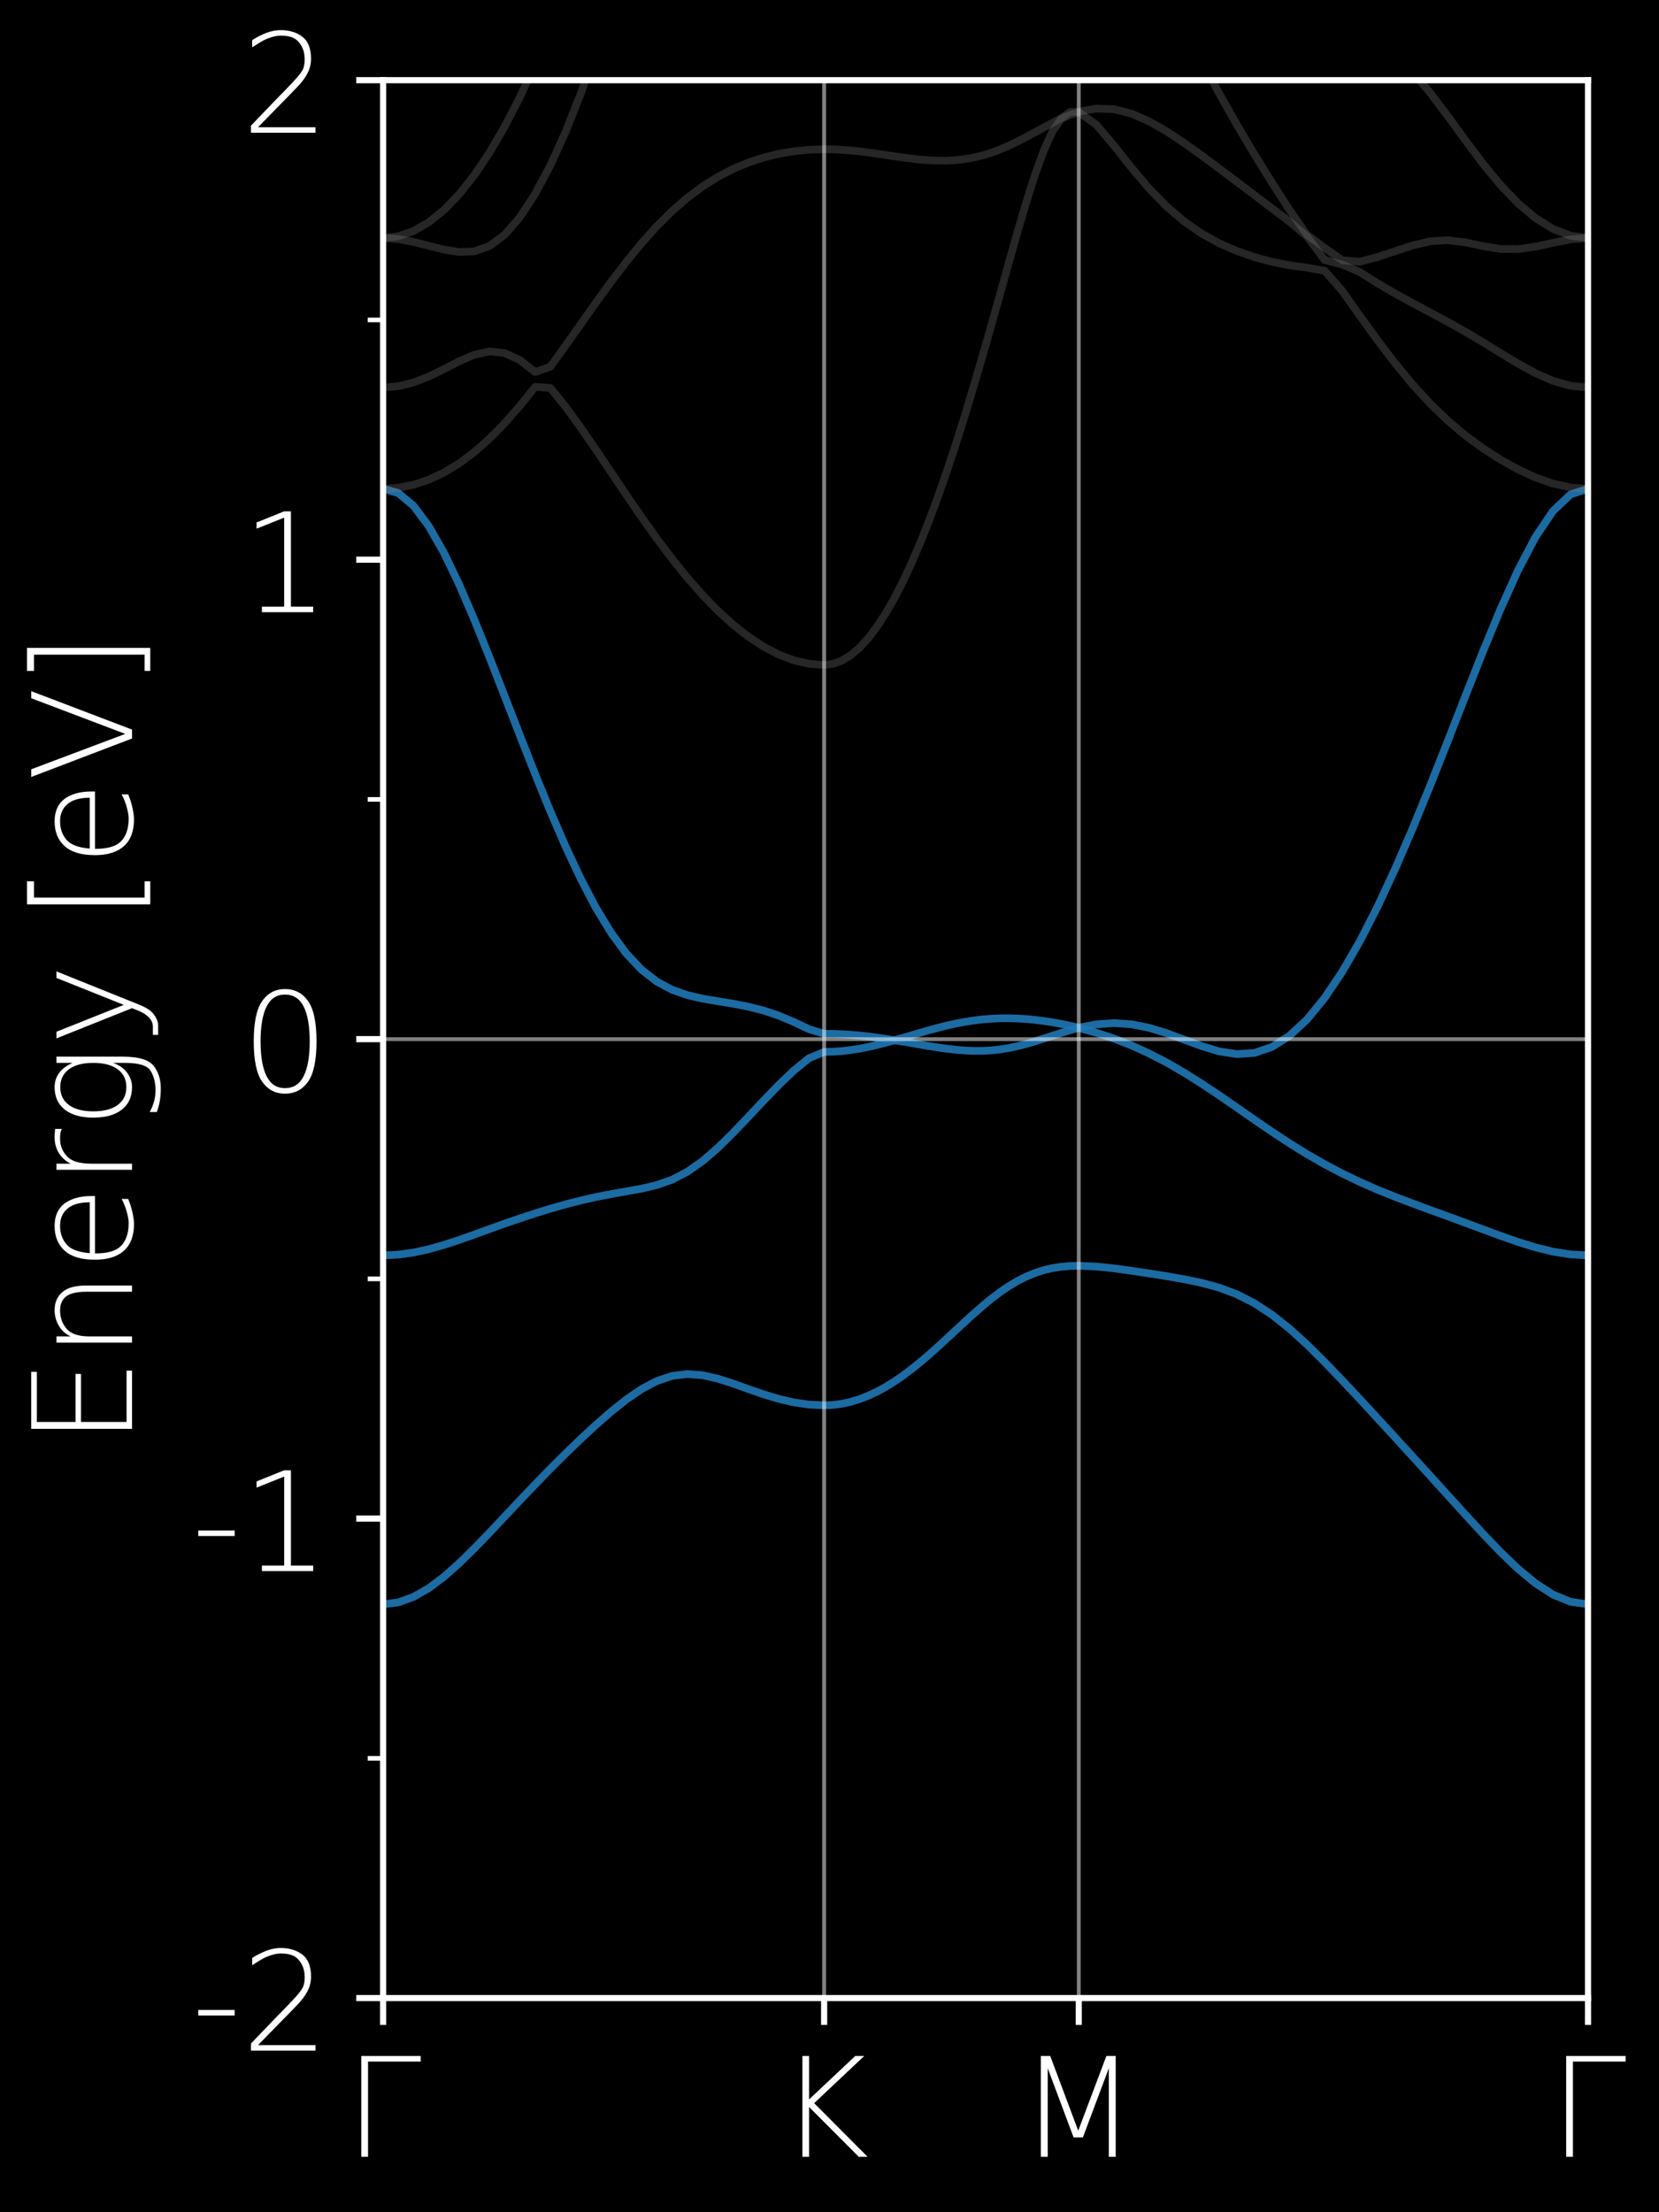 <?xml version="1.0" encoding="utf-8" standalone="no"?>
<!DOCTYPE svg PUBLIC "-//W3C//DTD SVG 1.1//EN"
  "http://www.w3.org/Graphics/SVG/1.1/DTD/svg11.dtd">
<!-- Created with matplotlib (http://matplotlib.org/) -->
<svg height="288pt" version="1.1" viewBox="0 0 216 288" width="216pt" xmlns="http://www.w3.org/2000/svg" xmlns:xlink="http://www.w3.org/1999/xlink">
 <defs>
  <style type="text/css">
*{stroke-linecap:butt;stroke-linejoin:round;}
  </style>
 </defs>
 <g id="figure_1">
  <g id="patch_1">
   <path d="M 0 288 
L 216 288 
L 216 0 
L 0 0 
z
"/>
  </g>
  <g id="axes_1">
   <g id="patch_2">
    <path d="M 49.88 260.12 
L 206.758 260.12 
L 206.758 10.44 
L 49.88 10.44 
z
"/>
   </g>
   <g id="line2d_1">
    <path clip-path="url(#pc72d3b46ce)" style="fill:none;stroke:#1f77b4;stroke-linecap:square;stroke-opacity:0.9;"/>
   </g>
   <g id="line2d_2">
    <path clip-path="url(#pc72d3b46ce)" style="fill:none;stroke:#1f77b4;stroke-linecap:square;stroke-opacity:0.9;"/>
   </g>
   <g id="line2d_3">
    <path clip-path="url(#pc72d3b46ce)" style="fill:none;stroke:#1f77b4;stroke-linecap:square;stroke-opacity:0.9;"/>
   </g>
   <g id="line2d_4">
    <path clip-path="url(#pc72d3b46ce)" style="fill:none;stroke:#1f77b4;stroke-linecap:square;stroke-opacity:0.9;"/>
   </g>
   <g id="line2d_5">
    <path clip-path="url(#pc72d3b46ce)" style="fill:none;stroke:#1f77b4;stroke-linecap:square;stroke-opacity:0.9;"/>
   </g>
   <g id="line2d_6">
    <path clip-path="url(#pc72d3b46ce)" style="fill:none;stroke:#1f77b4;stroke-linecap:square;stroke-opacity:0.9;"/>
   </g>
   <g id="line2d_7">
    <path clip-path="url(#pc72d3b46ce)" style="fill:none;stroke:#1f77b4;stroke-linecap:square;stroke-opacity:0.9;"/>
   </g>
   <g id="line2d_8">
    <path clip-path="url(#pc72d3b46ce)" style="fill:none;stroke:#1f77b4;stroke-linecap:square;stroke-opacity:0.9;"/>
   </g>
   <g id="line2d_9">
    <path clip-path="url(#pc72d3b46ce)" style="fill:none;stroke:#1f77b4;stroke-linecap:square;stroke-opacity:0.9;"/>
   </g>
   <g id="line2d_10">
    <path clip-path="url(#pc72d3b46ce)" style="fill:none;stroke:#1f77b4;stroke-linecap:square;stroke-opacity:0.9;"/>
   </g>
   <g id="line2d_11">
    <path clip-path="url(#pc72d3b46ce)" style="fill:none;stroke:#1f77b4;stroke-linecap:square;stroke-opacity:0.9;"/>
   </g>
   <g id="line2d_12">
    <path clip-path="url(#pc72d3b46ce)" style="fill:none;stroke:#1f77b4;stroke-linecap:square;stroke-opacity:0.9;"/>
   </g>
   <g id="line2d_13">
    <path clip-path="url(#pc72d3b46ce)" style="fill:none;stroke:#1f77b4;stroke-linecap:square;stroke-opacity:0.9;"/>
   </g>
   <g id="line2d_14">
    <path clip-path="url(#pc72d3b46ce)" style="fill:none;stroke:#1f77b4;stroke-linecap:square;stroke-opacity:0.9;"/>
   </g>
   <g id="line2d_15">
    <path clip-path="url(#pc72d3b46ce)" style="fill:none;stroke:#1f77b4;stroke-linecap:square;stroke-opacity:0.9;"/>
   </g>
   <g id="line2d_16">
    <path clip-path="url(#pc72d3b46ce)" style="fill:none;stroke:#1f77b4;stroke-linecap:square;stroke-opacity:0.9;"/>
   </g>
   <g id="line2d_17">
    <path clip-path="url(#pc72d3b46ce)" d="M 49.88 208.854 
L 51.86 208.611 
L 53.84 207.893 
L 55.82 206.763 
L 57.8 205.278 
L 59.78 203.518 
L 61.76 201.576 
L 63.74 199.529 
L 65.72 197.425 
L 67.701 195.322 
L 69.681 193.243 
L 71.661 191.208 
L 73.641 189.236 
L 75.621 187.326 
L 77.601 185.491 
L 79.581 183.768 
L 81.561 182.189 
L 83.541 180.834 
L 85.521 179.792 
L 87.501 179.124 
L 89.481 178.887 
L 91.461 179.03 
L 93.441 179.48 
L 95.421 180.11 
L 97.401 180.822 
L 99.382 181.508 
L 101.362 182.107 
L 103.342 182.569 
L 105.322 182.857 
L 107.302 182.956 
L 107.302 182.956 
L 108.445 182.906 
L 109.588 182.757 
L 110.731 182.507 
L 111.874 182.164 
L 113.018 181.72 
L 114.161 181.19 
L 115.304 180.566 
L 116.447 179.854 
L 117.59 179.068 
L 118.734 178.206 
L 119.877 177.282 
L 121.02 176.302 
L 122.163 175.285 
L 123.306 174.23 
L 124.449 173.169 
L 125.593 172.108 
L 126.736 171.065 
L 127.879 170.067 
L 129.022 169.118 
L 130.165 168.25 
L 131.308 167.464 
L 132.452 166.783 
L 133.595 166.203 
L 134.738 165.728 
L 135.881 165.36 
L 137.024 165.092 
L 138.168 164.917 
L 139.311 164.817 
L 140.454 164.786 
L 140.454 164.786 
L 142.74 164.886 
L 145.027 165.123 
L 147.313 165.435 
L 149.599 165.778 
L 151.886 166.14 
L 154.172 166.54 
L 156.458 167.014 
L 158.745 167.639 
L 161.031 168.494 
L 163.317 169.661 
L 165.604 171.159 
L 167.89 172.975 
L 170.176 175.048 
L 172.463 177.314 
L 174.749 179.692 
L 177.036 182.132 
L 179.322 184.604 
L 181.608 187.095 
L 183.895 189.592 
L 186.181 192.101 
L 188.467 194.623 
L 190.754 197.144 
L 193.04 199.629 
L 195.326 202.013 
L 197.613 204.21 
L 199.899 206.108 
L 202.185 207.587 
L 204.472 208.53 
L 206.758 208.854 
" style="fill:none;stroke:#1f77b4;stroke-linecap:square;stroke-opacity:0.9;"/>
   </g>
   <g id="line2d_18">
    <path clip-path="url(#pc72d3b46ce)" d="M 49.88 163.431 
L 51.86 163.338 
L 53.84 163.063 
L 55.82 162.632 
L 57.8 162.071 
L 59.78 161.421 
L 61.76 160.722 
L 63.74 160.005 
L 65.72 159.293 
L 67.701 158.613 
L 69.681 157.963 
L 71.661 157.352 
L 73.641 156.79 
L 75.621 156.284 
L 77.601 155.835 
L 79.581 155.448 
L 81.561 155.098 
L 83.541 154.743 
L 85.521 154.274 
L 87.501 153.582 
L 89.481 152.552 
L 91.461 151.166 
L 93.441 149.456 
L 95.421 147.508 
L 97.401 145.436 
L 99.382 143.326 
L 101.362 141.279 
L 103.342 139.381 
L 105.322 137.771 
L 107.302 136.947 
L 107.302 136.947 
L 108.445 136.915 
L 109.588 136.84 
L 110.731 136.703 
L 111.874 136.528 
L 113.018 136.304 
L 114.161 136.042 
L 115.304 135.748 
L 116.447 135.436 
L 117.59 135.605 
L 118.734 135.804 
L 119.877 136.004 
L 121.02 136.198 
L 122.163 136.372 
L 123.306 136.535 
L 124.449 136.666 
L 125.593 136.759 
L 126.736 136.809 
L 127.879 136.809 
L 129.022 136.747 
L 130.165 136.628 
L 131.308 136.447 
L 132.452 136.204 
L 133.595 135.91 
L 134.738 135.573 
L 135.881 135.211 
L 137.024 134.837 
L 138.168 134.469 
L 139.311 134.119 
L 140.454 133.826 
L 140.454 133.826 
L 142.74 134.444 
L 145.027 135.199 
L 147.313 136.098 
L 149.599 137.14 
L 151.886 138.32 
L 154.172 139.643 
L 156.458 141.079 
L 158.745 142.602 
L 161.031 144.181 
L 163.317 145.773 
L 165.604 147.333 
L 167.89 148.838 
L 170.176 150.255 
L 172.463 151.565 
L 174.749 152.77 
L 177.036 153.869 
L 179.322 154.874 
L 181.608 155.797 
L 183.895 156.665 
L 186.181 157.508 
L 188.467 158.338 
L 190.754 159.181 
L 193.04 160.03 
L 195.326 160.872 
L 197.613 161.677 
L 199.899 162.383 
L 202.185 162.945 
L 204.472 163.307 
L 206.758 163.431 
" style="fill:none;stroke:#1f77b4;stroke-linecap:square;stroke-opacity:0.9;"/>
   </g>
   <g id="line2d_19">
    <path clip-path="url(#pc72d3b46ce)" d="M 49.88 63.628 
L 51.86 64.196 
L 53.84 65.85 
L 55.82 68.491 
L 57.8 71.961 
L 59.78 76.087 
L 61.76 80.687 
L 63.74 85.6 
L 65.72 90.668 
L 67.701 95.768 
L 69.681 100.787 
L 71.661 105.637 
L 73.641 110.206 
L 75.621 114.425 
L 77.601 118.202 
L 79.581 121.46 
L 81.561 124.151 
L 83.541 126.248 
L 85.521 127.79 
L 87.501 128.851 
L 89.481 129.55 
L 91.461 130.006 
L 93.441 130.343 
L 95.421 130.667 
L 97.401 131.048 
L 99.382 131.547 
L 101.362 132.209 
L 103.342 133.039 
L 105.322 133.982 
L 107.302 134.581 
L 107.302 134.581 
L 108.445 134.593 
L 109.588 134.637 
L 110.731 134.706 
L 111.874 134.806 
L 113.018 134.924 
L 114.161 135.074 
L 115.304 135.236 
L 116.447 135.411 
L 117.59 135.105 
L 118.734 134.768 
L 119.877 134.431 
L 121.02 134.1 
L 122.163 133.794 
L 123.306 133.507 
L 124.449 133.258 
L 125.593 133.039 
L 126.736 132.858 
L 127.879 132.721 
L 129.022 132.627 
L 130.165 132.571 
L 131.308 132.565 
L 132.452 132.596 
L 133.595 132.665 
L 134.738 132.771 
L 135.881 132.914 
L 137.024 133.089 
L 138.168 133.295 
L 139.311 133.538 
L 140.454 133.794 
L 140.454 133.794 
L 142.74 133.357 
L 145.027 133.195 
L 147.313 133.345 
L 149.599 133.801 
L 151.886 134.5 
L 154.172 135.342 
L 156.458 136.191 
L 158.745 136.878 
L 161.031 137.228 
L 163.317 137.078 
L 165.604 136.304 
L 167.89 134.849 
L 170.176 132.715 
L 172.463 129.924 
L 174.749 126.522 
L 177.036 122.565 
L 179.322 118.108 
L 181.608 113.202 
L 183.895 107.921 
L 186.181 102.341 
L 188.467 96.561 
L 190.754 90.706 
L 193.04 84.92 
L 195.326 79.389 
L 197.613 74.314 
L 199.899 69.951 
L 202.185 66.549 
L 204.472 64.377 
L 206.758 63.628 
" style="fill:none;stroke:#1f77b4;stroke-linecap:square;stroke-opacity:0.9;"/>
   </g>
   <g id="matplotlib.axis_1">
    <g id="xtick_1">
     <g id="line2d_20">
      <defs>
       <path d="M 0 0 
L 0 3.5 
" id="m05b18224dc" style="stroke:#ffffff;stroke-width:0.8;"/>
      </defs>
      <g>
       <use style="fill:#ffffff;stroke:#ffffff;stroke-width:0.8;" x="49.88" xlink:href="#m05b18224dc" y="260.12"/>
      </g>
     </g>
     <g id="text_1">
      <!-- $\mathrm{\mathsf{\Gamma}}$ -->
      <defs>
       <path d="M 12.203 0 
L 12.203 72.906 
L 55.172 72.906 
L 55.172 68.844 
L 17.094 68.844 
L 17.094 0 
z
" id="DejaVuSans-ExtraLight-393"/>
      </defs>
      <g style="fill:#ffffff;" transform="translate(44.84 280.797)scale(0.18 -0.18)">
       <use transform="translate(0 0.094)" xlink:href="#DejaVuSans-ExtraLight-393"/>
      </g>
     </g>
    </g>
    <g id="xtick_2">
     <g id="line2d_21">
      <g>
       <use style="fill:#ffffff;stroke:#ffffff;stroke-width:0.8;" x="107.302" xlink:href="#m05b18224dc" y="260.12"/>
      </g>
     </g>
     <g id="text_2">
      <!-- $\mathrm{\mathsf{K}}$ -->
      <defs>
       <path d="M 17.281 72.906 
L 22.125 72.906 
L 22.125 41.5 
L 55.516 72.906 
L 62.016 72.906 
L 25.781 38.766 
L 64.406 0 
L 58.016 0 
L 22.125 35.984 
L 22.125 0 
L 17.281 0 
z
" id="DejaVuSans-ExtraLight-4b"/>
      </defs>
      <g style="fill:#ffffff;" transform="translate(101.362 280.797)scale(0.18 -0.18)">
       <use transform="translate(0 0.094)" xlink:href="#DejaVuSans-ExtraLight-4b"/>
      </g>
     </g>
    </g>
    <g id="xtick_3">
     <g id="line2d_22">
      <g>
       <use style="fill:#ffffff;stroke:#ffffff;stroke-width:0.8;" x="140.454" xlink:href="#m05b18224dc" y="260.12"/>
      </g>
     </g>
     <g id="text_3">
      <!-- $\mathrm{\mathsf{M}}$ -->
      <defs>
       <path d="M 16.062 72.906 
L 22.859 72.906 
L 43.109 18.844 
L 63.484 72.906 
L 70.219 72.906 
L 70.219 0 
L 65.234 0 
L 65.234 64.016 
L 46.484 14.016 
L 39.75 14.016 
L 21.047 64.016 
L 21.047 0 
L 16.062 0 
z
" id="DejaVuSans-ExtraLight-4d"/>
      </defs>
      <g style="fill:#ffffff;" transform="translate(132.624 280.797)scale(0.18 -0.18)">
       <use transform="translate(0 0.094)" xlink:href="#DejaVuSans-ExtraLight-4d"/>
      </g>
     </g>
    </g>
    <g id="xtick_4">
     <g id="line2d_23">
      <g>
       <use style="fill:#ffffff;stroke:#ffffff;stroke-width:0.8;" x="206.758" xlink:href="#m05b18224dc" y="260.12"/>
      </g>
     </g>
     <g id="text_4">
      <!-- $\mathrm{\mathsf{\Gamma}}$ -->
      <g style="fill:#ffffff;" transform="translate(201.718 280.797)scale(0.18 -0.18)">
       <use transform="translate(0 0.094)" xlink:href="#DejaVuSans-ExtraLight-393"/>
      </g>
     </g>
    </g>
   </g>
   <g id="matplotlib.axis_2">
    <g id="ytick_1">
     <g id="line2d_24">
      <defs>
       <path d="M 0 0 
L -3.5 0 
" id="m6cfbf8e924" style="stroke:#ffffff;stroke-width:0.8;"/>
      </defs>
      <g>
       <use style="fill:#ffffff;stroke:#ffffff;stroke-width:0.8;" x="49.88" xlink:href="#m6cfbf8e924" y="260.12"/>
      </g>
     </g>
     <g id="text_5">
      <!-- -2 -->
      <defs>
       <path d="M 4.891 29.391 
L 31.203 29.391 
L 31.203 25.391 
L 4.891 25.391 
z
" id="DejaVuSans-ExtraLight-2d"/>
       <path d="M 12.016 3.953 
L 53.609 3.953 
L 53.609 0 
L 6.938 0 
L 6.938 5.125 
L 25.094 24.031 
Q 31.844 30.859 37.312 36.672 
Q 42.391 42.094 44.094 45.062 
Q 45.797 48.047 45.797 52.938 
Q 45.797 61.375 40.625 66.5 
Q 36.859 70.219 28.516 70.219 
Q 23.641 70.219 17.281 67.391 
Q 14.5 66.109 7.812 61.766 
L 7.812 66.938 
Q 10.641 68.953 16.109 71.391 
Q 22.312 74.172 28.422 74.219 
Q 37.844 74.219 44.188 69.391 
Q 50.391 64.547 50.391 53.422 
Q 50.391 48.922 48.734 44.922 
Q 46.781 40.234 42.578 35.406 
Q 41.359 33.984 34.812 27.25 
z
" id="DejaVuSans-ExtraLight-32"/>
      </defs>
      <g style="fill:#ffffff;" transform="translate(24.933 266.959)scale(0.18 -0.18)">
       <use xlink:href="#DejaVuSans-ExtraLight-2d"/>
       <use x="36.084" xlink:href="#DejaVuSans-ExtraLight-32"/>
      </g>
     </g>
    </g>
    <g id="ytick_2">
     <g id="line2d_25">
      <g>
       <use style="fill:#ffffff;stroke:#ffffff;stroke-width:0.8;" x="49.88" xlink:href="#m6cfbf8e924" y="197.7"/>
      </g>
     </g>
     <g id="text_6">
      <!-- -1 -->
      <defs>
       <path d="M 14.844 4 
L 30.953 4 
L 30.953 68.406 
L 10.984 60.406 
L 10.984 64.891 
L 30.859 72.906 
L 35.844 72.906 
L 35.844 4 
L 51.953 4 
L 51.953 0 
L 14.844 0 
z
" id="DejaVuSans-ExtraLight-31"/>
      </defs>
      <g style="fill:#ffffff;" transform="translate(24.933 204.539)scale(0.18 -0.18)">
       <use xlink:href="#DejaVuSans-ExtraLight-2d"/>
       <use x="36.084" xlink:href="#DejaVuSans-ExtraLight-31"/>
      </g>
     </g>
    </g>
    <g id="ytick_3">
     <g id="line2d_26">
      <g>
       <use style="fill:#ffffff;stroke:#ffffff;stroke-width:0.8;" x="49.88" xlink:href="#m6cfbf8e924" y="135.28"/>
      </g>
     </g>
     <g id="text_7">
      <!-- 0 -->
      <defs>
       <path d="M 31.5 70.219 
Q 22.562 70.219 18.219 61.531 
Q 13.875 52.781 13.875 36.375 
Q 13.875 19.969 18.219 11.234 
Q 22.562 2.547 31.5 2.547 
Q 40.719 2.547 45.062 11.234 
Q 49.422 19.969 49.422 36.375 
Q 49.422 52.781 45.062 61.531 
Q 40.719 70.219 31.5 70.219 
z
M 31.5 74.219 
Q 42.047 74.219 48.188 65.625 
Q 54.344 56.984 54.344 36.375 
Q 54.344 15.766 48.188 7.125 
Q 42.047 -1.469 31.5 -1.469 
Q 21.234 -1.469 15.094 7.125 
Q 8.938 15.766 8.938 36.375 
Q 8.938 56.984 15.094 65.625 
Q 21.234 74.219 31.5 74.219 
z
" id="DejaVuSans-ExtraLight-30"/>
      </defs>
      <g style="fill:#ffffff;" transform="translate(31.427 142.119)scale(0.18 -0.18)">
       <use xlink:href="#DejaVuSans-ExtraLight-30"/>
      </g>
     </g>
    </g>
    <g id="ytick_4">
     <g id="line2d_27">
      <g>
       <use style="fill:#ffffff;stroke:#ffffff;stroke-width:0.8;" x="49.88" xlink:href="#m6cfbf8e924" y="72.86"/>
      </g>
     </g>
     <g id="text_8">
      <!-- 1 -->
      <g style="fill:#ffffff;" transform="translate(31.427 79.699)scale(0.18 -0.18)">
       <use xlink:href="#DejaVuSans-ExtraLight-31"/>
      </g>
     </g>
    </g>
    <g id="ytick_5">
     <g id="line2d_28">
      <g>
       <use style="fill:#ffffff;stroke:#ffffff;stroke-width:0.8;" x="49.88" xlink:href="#m6cfbf8e924" y="10.44"/>
      </g>
     </g>
     <g id="text_9">
      <!-- 2 -->
      <g style="fill:#ffffff;" transform="translate(31.427 17.279)scale(0.18 -0.18)">
       <use xlink:href="#DejaVuSans-ExtraLight-32"/>
      </g>
     </g>
    </g>
    <g id="ytick_6">
     <g id="line2d_29">
      <defs>
       <path d="M 0 0 
L -2 0 
" id="m558fcd9b46" style="stroke:#ffffff;stroke-width:0.6;"/>
      </defs>
      <g>
       <use style="fill:#ffffff;stroke:#ffffff;stroke-width:0.6;" x="49.88" xlink:href="#m558fcd9b46" y="228.91"/>
      </g>
     </g>
    </g>
    <g id="ytick_7">
     <g id="line2d_30">
      <g>
       <use style="fill:#ffffff;stroke:#ffffff;stroke-width:0.6;" x="49.88" xlink:href="#m558fcd9b46" y="166.49"/>
      </g>
     </g>
    </g>
    <g id="ytick_8">
     <g id="line2d_31">
      <g>
       <use style="fill:#ffffff;stroke:#ffffff;stroke-width:0.6;" x="49.88" xlink:href="#m558fcd9b46" y="104.07"/>
      </g>
     </g>
    </g>
    <g id="ytick_9">
     <g id="line2d_32">
      <g>
       <use style="fill:#ffffff;stroke:#ffffff;stroke-width:0.6;" x="49.88" xlink:href="#m558fcd9b46" y="41.65"/>
      </g>
     </g>
    </g>
    <g id="text_10">
     <!-- Energy [eV] -->
     <defs>
      <path d="M 12.156 72.906 
L 53.375 72.906 
L 53.375 68.844 
L 17.141 68.844 
L 17.141 40.875 
L 51.859 40.875 
L 51.859 36.922 
L 17.141 36.922 
L 17.141 3.953 
L 54.25 3.953 
L 54.25 0 
L 12.156 0 
z
" id="DejaVuSans-ExtraLight-45"/>
      <path d="M 52.641 33.016 
L 52.641 0 
L 48.141 0 
L 48.141 32.719 
Q 48.141 43.359 44.719 47.703 
Q 41.312 52.047 34.672 52.047 
Q 26.906 52.047 21.391 47.359 
Q 15.828 42.625 15.828 30.906 
L 15.828 0 
L 11.328 0 
L 11.328 54.688 
L 15.828 54.688 
L 15.828 44.438 
Q 18.219 49.422 22.125 52.047 
Q 27.875 56 34.859 56 
Q 42.969 56 47.797 50.484 
Q 52.641 45.016 52.641 33.016 
z
" id="DejaVuSans-ExtraLight-6e"/>
      <path d="M 53.953 29.594 
L 53.953 26.766 
L 12.453 26.766 
Q 12.453 13.578 17.578 8.297 
Q 23.25 2.438 34.422 2.438 
Q 37.359 2.438 42.188 3.719 
Q 47.078 4.984 51.859 7.516 
L 51.859 2.781 
Q 47.016 0.734 41.938 -0.344 
Q 36.859 -1.422 33.891 -1.422 
Q 21.234 -1.422 14.844 5.422 
Q 7.906 12.703 7.906 26.766 
Q 7.906 41.359 14.266 48.531 
Q 20.75 56 32.328 56 
Q 43.062 56 48.531 48.922 
Q 53.953 41.5 53.953 29.594 
z
M 49.422 30.562 
Q 49.422 42.094 44.234 47.359 
Q 39.891 52.047 32.422 52.047 
Q 24.266 52.047 18.75 47.172 
Q 13.672 42.625 12.641 30.562 
z
" id="DejaVuSans-ExtraLight-65"/>
      <path d="M 41.016 50.828 
Q 39.938 51.375 38.094 51.766 
Q 36.422 52.047 33.891 52.047 
Q 25.594 52.047 20.125 45.906 
Q 15.828 40.922 15.828 28.812 
L 15.828 0 
L 11.422 0 
L 11.422 54.688 
L 15.828 54.688 
L 15.828 44.438 
Q 18.016 48.828 21.969 51.859 
Q 27.438 56 34.859 56 
Q 36.766 56 38.188 55.859 
Q 39.656 55.859 41.016 55.516 
z
" id="DejaVuSans-ExtraLight-72"/>
      <path d="M 47.656 27.984 
Q 47.656 39.359 43.031 45.625 
Q 38.422 51.906 30.078 51.906 
Q 21.828 51.906 17.203 45.625 
Q 12.594 39.359 12.594 27.984 
Q 12.594 16.656 17.203 10.375 
Q 21.828 4.109 30.078 4.109 
Q 38.422 4.109 43.031 10.375 
Q 47.656 16.656 47.656 27.984 
z
M 52.156 6.781 
Q 52.156 -10.25 45.656 -15.516 
Q 39.156 -20.797 29.203 -20.797 
Q 24.469 -20.797 20.266 -20.125 
Q 16.062 -19.391 12.109 -17.922 
L 12.109 -12.797 
Q 16.062 -14.938 19.922 -15.969 
Q 23.781 -17 27.781 -17 
Q 35.938 -17 41.797 -13.531 
Q 47.656 -10.062 47.656 5.172 
L 47.656 13.719 
Q 45.656 8.109 42.141 4.891 
Q 36.766 -0.047 30.078 0 
Q 19.672 0 13.859 7.344 
Q 8.062 14.703 8.062 28.031 
Q 8.062 41.312 13.859 48.656 
Q 19.672 56 30.078 56 
Q 36.719 56 41.5 51.812 
Q 45.219 48.531 47.656 43.062 
L 47.656 54.688 
L 52.156 54.688 
z
" id="DejaVuSans-ExtraLight-67"/>
      <path d="M 29.781 -5.078 
Q 26.859 -12.359 23.484 -15.141 
Q 18.953 -18.891 14.594 -18.891 
L 7.906 -18.891 
L 7.906 -15.094 
L 13.625 -15.094 
Q 17.188 -15.094 19.875 -12.797 
Q 23.344 -9.812 25.594 -4.047 
L 27.203 0 
L 5.375 54.688 
L 10.156 54.688 
L 29.594 5.953 
L 49.078 54.688 
L 53.812 54.688 
z
" id="DejaVuSans-ExtraLight-79"/>
      <path id="DejaVuSans-ExtraLight-20"/>
      <path d="M 11.328 75.984 
L 27.984 75.984 
L 27.984 70.906 
L 16.219 70.906 
L 16.219 -9.078 
L 27.984 -9.078 
L 27.984 -13.188 
L 11.328 -13.188 
z
" id="DejaVuSans-ExtraLight-5b"/>
      <path d="M 30.859 0 
L 3.031 72.906 
L 8.594 72.906 
L 34.188 4.891 
L 59.969 72.906 
L 65.094 72.906 
L 37.312 0 
z
" id="DejaVuSans-ExtraLight-56"/>
      <path d="M 27.984 75.984 
L 27.984 -13.188 
L 11.328 -13.188 
L 11.328 -9.078 
L 23.094 -9.078 
L 23.094 70.906 
L 11.328 70.906 
L 11.328 75.984 
z
" id="DejaVuSans-ExtraLight-5d"/>
     </defs>
     <g style="fill:#ffffff;" transform="translate(17.19 188.203)rotate(-90)scale(0.18 -0.18)">
      <use xlink:href="#DejaVuSans-ExtraLight-45"/>
      <use x="63.184" xlink:href="#DejaVuSans-ExtraLight-6e"/>
      <use x="126.562" xlink:href="#DejaVuSans-ExtraLight-65"/>
      <use x="188.086" xlink:href="#DejaVuSans-ExtraLight-72"/>
      <use x="229.184" xlink:href="#DejaVuSans-ExtraLight-67"/>
      <use x="289.193" xlink:href="#DejaVuSans-ExtraLight-79"/>
      <use x="348.373" xlink:href="#DejaVuSans-ExtraLight-20"/>
      <use x="380.16" xlink:href="#DejaVuSans-ExtraLight-5b"/>
      <use x="419.174" xlink:href="#DejaVuSans-ExtraLight-65"/>
      <use x="480.588" xlink:href="#DejaVuSans-ExtraLight-56"/>
      <use x="548.996" xlink:href="#DejaVuSans-ExtraLight-5d"/>
     </g>
    </g>
   </g>
   <g id="line2d_33">
    <path clip-path="url(#pc72d3b46ce)" d="M 49.88 63.628 
L 51.86 63.497 
L 53.84 63.11 
L 55.82 62.455 
L 57.8 61.525 
L 59.78 60.326 
L 61.76 58.847 
L 63.74 57.093 
L 65.72 55.083 
L 67.701 52.829 
L 69.681 50.364 
L 71.661 50.507 
L 73.641 52.961 
L 75.621 55.682 
L 77.601 58.56 
L 79.581 61.506 
L 81.561 64.458 
L 83.541 67.342 
L 85.521 70.114 
L 87.501 72.748 
L 89.481 75.201 
L 91.461 77.454 
L 93.441 79.489 
L 95.421 81.293 
L 97.401 82.86 
L 99.382 84.164 
L 101.362 85.207 
L 103.342 85.962 
L 105.322 86.418 
L 107.302 86.574 
L 107.302 86.574 
L 108.445 86.43 
L 109.588 86.012 
L 110.731 85.319 
L 111.874 84.352 
L 113.018 83.116 
L 114.161 81.618 
L 115.304 79.87 
L 116.447 77.879 
L 117.59 75.65 
L 118.734 73.191 
L 119.877 70.519 
L 121.02 67.635 
L 122.163 64.552 
L 123.306 61.275 
L 124.449 57.817 
L 125.593 54.19 
L 126.736 50.414 
L 127.879 46.513 
L 129.022 42.505 
L 130.165 38.429 
L 131.308 34.341 
L 132.452 30.302 
L 133.595 26.413 
L 134.738 22.805 
L 135.881 19.647 
L 137.024 17.125 
L 138.168 15.471 
L 139.311 14.972 
L 140.454 14.61 
L 140.454 14.61 
L 142.74 16.233 
L 145.027 18.935 
L 147.313 21.832 
L 149.599 24.528 
L 151.886 26.869 
L 154.172 28.829 
L 156.458 30.408 
L 158.745 31.675 
L 161.031 32.674 
L 163.317 33.467 
L 165.604 34.085 
L 167.89 34.54 
L 170.176 34.84 
L 172.463 35.258 
L 174.749 37.855 
L 177.036 41.094 
L 179.322 44.253 
L 181.608 47.249 
L 183.895 50.021 
L 186.181 52.517 
L 188.467 54.727 
L 190.754 56.656 
L 193.04 58.341 
L 195.326 59.814 
L 197.613 61.088 
L 199.899 62.149 
L 202.185 62.954 
L 204.472 63.46 
L 206.758 63.628 
" style="fill:none;stroke:#7f7f7f;stroke-linecap:square;stroke-opacity:0.3;"/>
   </g>
   <g id="line2d_34">
    <path clip-path="url(#pc72d3b46ce)" d="M 49.88 50.451 
L 51.86 50.283 
L 53.84 49.79 
L 55.82 49.016 
L 57.8 48.054 
L 59.78 47.037 
L 61.76 46.182 
L 63.74 45.751 
L 65.72 45.969 
L 67.701 46.887 
L 69.681 48.441 
L 71.661 47.736 
L 73.641 44.989 
L 75.621 42.187 
L 77.601 39.39 
L 79.581 36.663 
L 81.561 34.072 
L 83.541 31.65 
L 85.521 29.453 
L 87.501 27.487 
L 89.481 25.764 
L 91.461 24.285 
L 93.441 23.036 
L 95.421 22.006 
L 97.401 21.17 
L 99.382 20.521 
L 101.362 20.034 
L 103.342 19.691 
L 105.322 19.497 
L 107.302 19.428 
L 107.302 19.428 
L 108.445 19.447 
L 109.588 19.503 
L 110.731 19.591 
L 111.874 19.703 
L 113.018 19.847 
L 114.161 20.009 
L 115.304 20.178 
L 116.447 20.346 
L 117.59 20.508 
L 118.734 20.658 
L 119.877 20.783 
L 121.02 20.87 
L 122.163 20.914 
L 123.306 20.914 
L 124.449 20.845 
L 125.593 20.721 
L 126.736 20.521 
L 127.879 20.246 
L 129.022 19.897 
L 130.165 19.472 
L 131.308 18.985 
L 132.452 18.436 
L 133.595 17.843 
L 134.738 17.225 
L 135.881 16.607 
L 137.024 16.002 
L 138.168 15.39 
L 139.311 14.585 
L 140.454 14.535 
L 140.454 14.535 
L 142.74 14.142 
L 145.027 14.216 
L 147.313 14.797 
L 149.599 15.789 
L 151.886 17.094 
L 154.172 18.611 
L 156.458 20.24 
L 158.745 21.938 
L 161.031 23.661 
L 163.317 25.39 
L 165.604 27.125 
L 167.89 28.86 
L 170.176 30.776 
L 172.463 33.841 
L 174.749 34.434 
L 177.036 35.42 
L 179.322 36.856 
L 181.608 38.192 
L 183.895 39.447 
L 186.181 40.664 
L 188.467 41.893 
L 190.754 43.173 
L 193.04 44.528 
L 195.326 45.932 
L 197.613 47.318 
L 199.899 48.566 
L 202.185 49.571 
L 204.472 50.227 
L 206.758 50.451 
" style="fill:none;stroke:#7f7f7f;stroke-linecap:square;stroke-opacity:0.3;"/>
   </g>
   <g id="line2d_35">
    <path clip-path="url(#pc72d3b46ce)" d="M 49.88 30.989 
L 51.86 31.126 
L 53.84 31.494 
L 55.82 32 
L 57.8 32.493 
L 59.78 32.805 
L 61.76 32.724 
L 63.74 32.025 
L 65.72 30.552 
L 67.701 28.261 
L 69.681 25.234 
L 71.661 21.52 
L 73.641 17.163 
L 75.621 12.175 
L 77.601 6.564 
L 79.581 0.322 
L 79.962 -1 
M 151.867 -1 
L 151.886 -0.964 
L 154.172 3.518 
L 156.458 7.931 
L 158.745 12.175 
L 161.031 16.22 
L 163.317 20.078 
L 165.604 23.767 
L 167.89 27.325 
L 170.176 30.577 
L 172.463 32.262 
L 174.749 33.885 
L 177.036 34.078 
L 179.322 33.467 
L 181.608 32.711 
L 183.895 31.962 
L 186.181 31.419 
L 188.467 31.27 
L 190.754 31.544 
L 193.04 32.031 
L 195.326 32.406 
L 197.613 32.437 
L 199.899 32.118 
L 202.185 31.613 
L 204.472 31.17 
L 206.758 30.989 
" style="fill:none;stroke:#7f7f7f;stroke-linecap:square;stroke-opacity:0.3;"/>
   </g>
   <g id="line2d_36">
    <path clip-path="url(#pc72d3b46ce)" d="M 49.88 30.989 
L 51.86 30.758 
L 53.84 30.077 
L 55.82 28.935 
L 57.8 27.343 
L 59.78 25.296 
L 61.76 22.799 
L 63.74 19.853 
L 65.72 16.457 
L 67.701 12.631 
L 69.681 8.361 
L 71.661 3.661 
L 73.464 -1 
M 171.755 -1 
L 172.463 -0.359 
L 174.749 1.483 
L 177.036 3.224 
L 179.322 5.016 
L 181.608 7.013 
L 183.895 9.341 
L 186.181 12.05 
L 188.467 15.072 
L 190.754 18.211 
L 193.04 21.264 
L 195.326 24.041 
L 197.613 26.432 
L 199.899 28.367 
L 202.185 29.796 
L 204.472 30.689 
L 206.758 30.989 
" style="fill:none;stroke:#7f7f7f;stroke-linecap:square;stroke-opacity:0.3;"/>
   </g>
   <g id="line2d_37">
    <path clip-path="url(#pc72d3b46ce)" d="M 62.585 -1 
L 63.74 -0.072 
L 65.72 0.896 
L 67.701 1.139 
L 69.681 0.609 
L 71.661 -0.702 
L 71.947 -1 
M 190.649 -1 
L 190.754 -0.927 
L 191.873 -1 
" style="fill:none;stroke:#7f7f7f;stroke-linecap:square;stroke-opacity:0.3;"/>
   </g>
   <g id="line2d_38">
    <path clip-path="url(#pc72d3b46ce)" style="fill:none;stroke:#7f7f7f;stroke-linecap:square;stroke-opacity:0.3;"/>
   </g>
   <g id="line2d_39">
    <path clip-path="url(#pc72d3b46ce)" style="fill:none;stroke:#7f7f7f;stroke-linecap:square;stroke-opacity:0.3;"/>
   </g>
   <g id="line2d_40">
    <path clip-path="url(#pc72d3b46ce)" style="fill:none;stroke:#7f7f7f;stroke-linecap:square;stroke-opacity:0.3;"/>
   </g>
   <g id="line2d_41">
    <path clip-path="url(#pc72d3b46ce)" style="fill:none;stroke:#7f7f7f;stroke-linecap:square;stroke-opacity:0.3;"/>
   </g>
   <g id="line2d_42">
    <path clip-path="url(#pc72d3b46ce)" style="fill:none;stroke:#7f7f7f;stroke-linecap:square;stroke-opacity:0.3;"/>
   </g>
   <g id="line2d_43">
    <path clip-path="url(#pc72d3b46ce)" style="fill:none;stroke:#7f7f7f;stroke-linecap:square;stroke-opacity:0.3;"/>
   </g>
   <g id="line2d_44">
    <path clip-path="url(#pc72d3b46ce)" style="fill:none;stroke:#7f7f7f;stroke-linecap:square;stroke-opacity:0.3;"/>
   </g>
   <g id="line2d_45">
    <path clip-path="url(#pc72d3b46ce)" style="fill:none;stroke:#7f7f7f;stroke-linecap:square;stroke-opacity:0.3;"/>
   </g>
   <g id="line2d_46">
    <path clip-path="url(#pc72d3b46ce)" style="fill:none;stroke:#7f7f7f;stroke-linecap:square;stroke-opacity:0.3;"/>
   </g>
   <g id="line2d_47">
    <path clip-path="url(#pc72d3b46ce)" style="fill:none;stroke:#7f7f7f;stroke-linecap:square;stroke-opacity:0.3;"/>
   </g>
   <g id="line2d_48">
    <path clip-path="url(#pc72d3b46ce)" style="fill:none;stroke:#7f7f7f;stroke-linecap:square;stroke-opacity:0.3;"/>
   </g>
   <g id="line2d_49">
    <path clip-path="url(#pc72d3b46ce)" style="fill:none;stroke:#7f7f7f;stroke-linecap:square;stroke-opacity:0.3;"/>
   </g>
   <g id="line2d_50">
    <path clip-path="url(#pc72d3b46ce)" style="fill:none;stroke:#7f7f7f;stroke-linecap:square;stroke-opacity:0.3;"/>
   </g>
   <g id="line2d_51">
    <path clip-path="url(#pc72d3b46ce)" style="fill:none;stroke:#7f7f7f;stroke-linecap:square;stroke-opacity:0.3;"/>
   </g>
   <g id="line2d_52">
    <path clip-path="url(#pc72d3b46ce)" style="fill:none;stroke:#7f7f7f;stroke-linecap:square;stroke-opacity:0.3;"/>
   </g>
   <g id="line2d_53">
    <path clip-path="url(#pc72d3b46ce)" style="fill:none;stroke:#7f7f7f;stroke-linecap:square;stroke-opacity:0.3;"/>
   </g>
   <g id="line2d_54">
    <path clip-path="url(#pc72d3b46ce)" style="fill:none;stroke:#7f7f7f;stroke-linecap:square;stroke-opacity:0.3;"/>
   </g>
   <g id="line2d_55">
    <path clip-path="url(#pc72d3b46ce)" style="fill:none;stroke:#7f7f7f;stroke-linecap:square;stroke-opacity:0.3;"/>
   </g>
   <g id="line2d_56">
    <path clip-path="url(#pc72d3b46ce)" style="fill:none;stroke:#7f7f7f;stroke-linecap:square;stroke-opacity:0.3;"/>
   </g>
   <g id="line2d_57">
    <path clip-path="url(#pc72d3b46ce)" style="fill:none;stroke:#7f7f7f;stroke-linecap:square;stroke-opacity:0.3;"/>
   </g>
   <g id="line2d_58">
    <path clip-path="url(#pc72d3b46ce)" style="fill:none;stroke:#7f7f7f;stroke-linecap:square;stroke-opacity:0.3;"/>
   </g>
   <g id="line2d_59">
    <path clip-path="url(#pc72d3b46ce)" style="fill:none;stroke:#7f7f7f;stroke-linecap:square;stroke-opacity:0.3;"/>
   </g>
   <g id="line2d_60">
    <path clip-path="url(#pc72d3b46ce)" style="fill:none;stroke:#7f7f7f;stroke-linecap:square;stroke-opacity:0.3;"/>
   </g>
   <g id="line2d_61">
    <path clip-path="url(#pc72d3b46ce)" style="fill:none;stroke:#7f7f7f;stroke-linecap:square;stroke-opacity:0.3;"/>
   </g>
   <g id="line2d_62">
    <path clip-path="url(#pc72d3b46ce)" d="M 49.88 260.12 
L 49.88 10.44 
" style="fill:none;stroke:#ffffff;stroke-linecap:square;stroke-opacity:0.5;stroke-width:0.5;"/>
   </g>
   <g id="line2d_63">
    <path clip-path="url(#pc72d3b46ce)" d="M 107.302 260.12 
L 107.302 10.44 
" style="fill:none;stroke:#ffffff;stroke-linecap:square;stroke-opacity:0.5;stroke-width:0.5;"/>
   </g>
   <g id="line2d_64">
    <path clip-path="url(#pc72d3b46ce)" d="M 140.454 260.12 
L 140.454 10.44 
" style="fill:none;stroke:#ffffff;stroke-linecap:square;stroke-opacity:0.5;stroke-width:0.5;"/>
   </g>
   <g id="line2d_65">
    <path clip-path="url(#pc72d3b46ce)" d="M 206.758 260.12 
L 206.758 10.44 
" style="fill:none;stroke:#ffffff;stroke-linecap:square;stroke-opacity:0.5;stroke-width:0.5;"/>
   </g>
   <g id="line2d_66">
    <path clip-path="url(#pc72d3b46ce)" d="M 49.88 135.28 
L 206.758 135.28 
" style="fill:none;stroke:#ffffff;stroke-linecap:square;stroke-opacity:0.5;stroke-width:0.5;"/>
   </g>
   <g id="patch_3">
    <path d="M 49.88 260.12 
L 49.88 10.44 
" style="fill:none;stroke:#ffffff;stroke-linecap:square;stroke-linejoin:miter;stroke-width:0.8;"/>
   </g>
   <g id="patch_4">
    <path d="M 206.758 260.12 
L 206.758 10.44 
" style="fill:none;stroke:#ffffff;stroke-linecap:square;stroke-linejoin:miter;stroke-width:0.8;"/>
   </g>
   <g id="patch_5">
    <path d="M 49.88 260.12 
L 206.758 260.12 
" style="fill:none;stroke:#ffffff;stroke-linecap:square;stroke-linejoin:miter;stroke-width:0.8;"/>
   </g>
   <g id="patch_6">
    <path d="M 49.88 10.44 
L 206.758 10.44 
" style="fill:none;stroke:#ffffff;stroke-linecap:square;stroke-linejoin:miter;stroke-width:0.8;"/>
   </g>
  </g>
 </g>
 <defs>
  <clipPath id="pc72d3b46ce">
   <rect height="249.68" width="156.878" x="49.88" y="10.44"/>
  </clipPath>
 </defs>
</svg>

